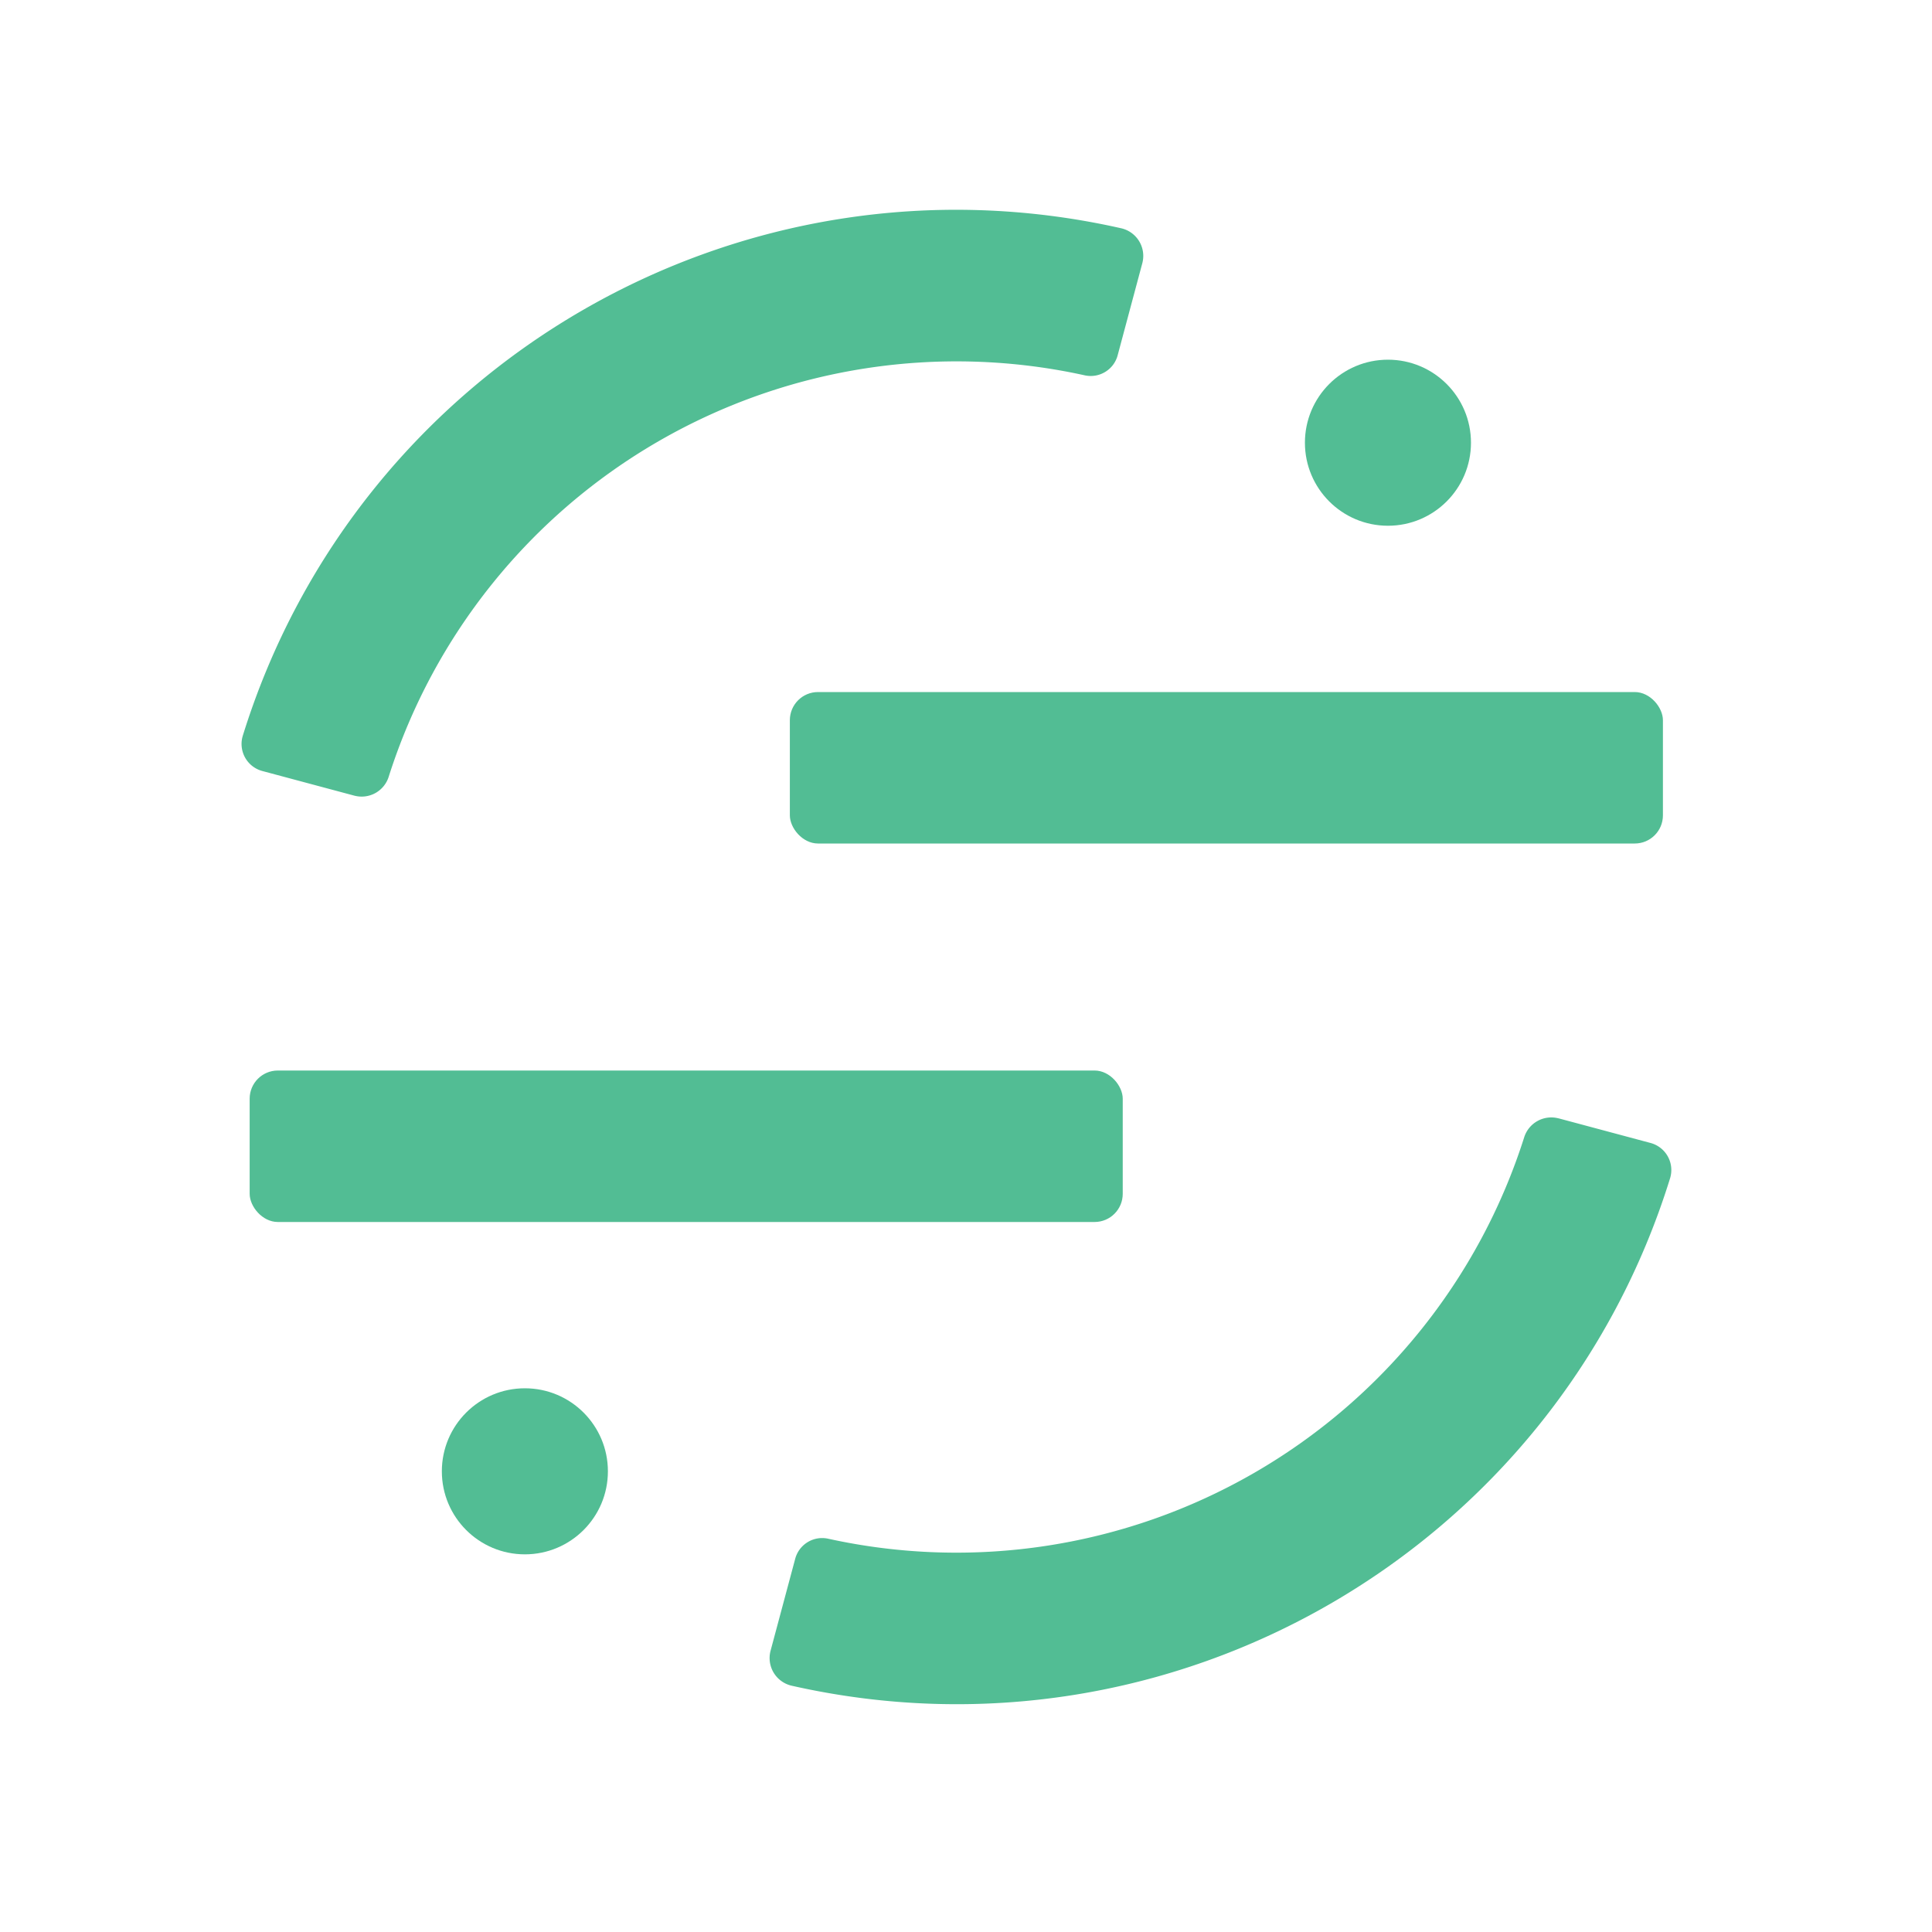 <svg xmlns="http://www.w3.org/2000/svg" width="40" height="40" viewBox="0 0 40 40"><g fill="#52BD94" fill-rule="evenodd" transform="translate(5 4)"><rect width="18.076" height="3.136" x="11.353" y="10.328" fill-rule="nonzero" rx=".583"/><rect width="18.076" height="3.136" x=".169" y="18.164" fill-rule="nonzero" rx=".583"/><path d="M2.34 12.474a.587.587 0 00.71-.4 12.336 12.336 0 0114.414-8.302c.302.063.6-.122.677-.42l.51-1.905a.587.587 0 00-.443-.722C10.333-1.051 2.415 3.527.025 11.238a.58.58 0 00.41.726l1.904.51zm24.925 6.68a.588.588 0 00-.71.398 12.336 12.336 0 01-14.415 8.304.578.578 0 00-.677.42l-.51 1.904a.587.587 0 00.443.722c7.876 1.776 15.793-2.801 18.183-10.513a.58.58 0 00-.41-.726l-1.904-.51z"/><circle cx="23.736" cy="5.166" r="1.719" fill-rule="nonzero"/><circle cx="5.867" cy="26.462" r="1.719" fill-rule="nonzero"/></g></svg>